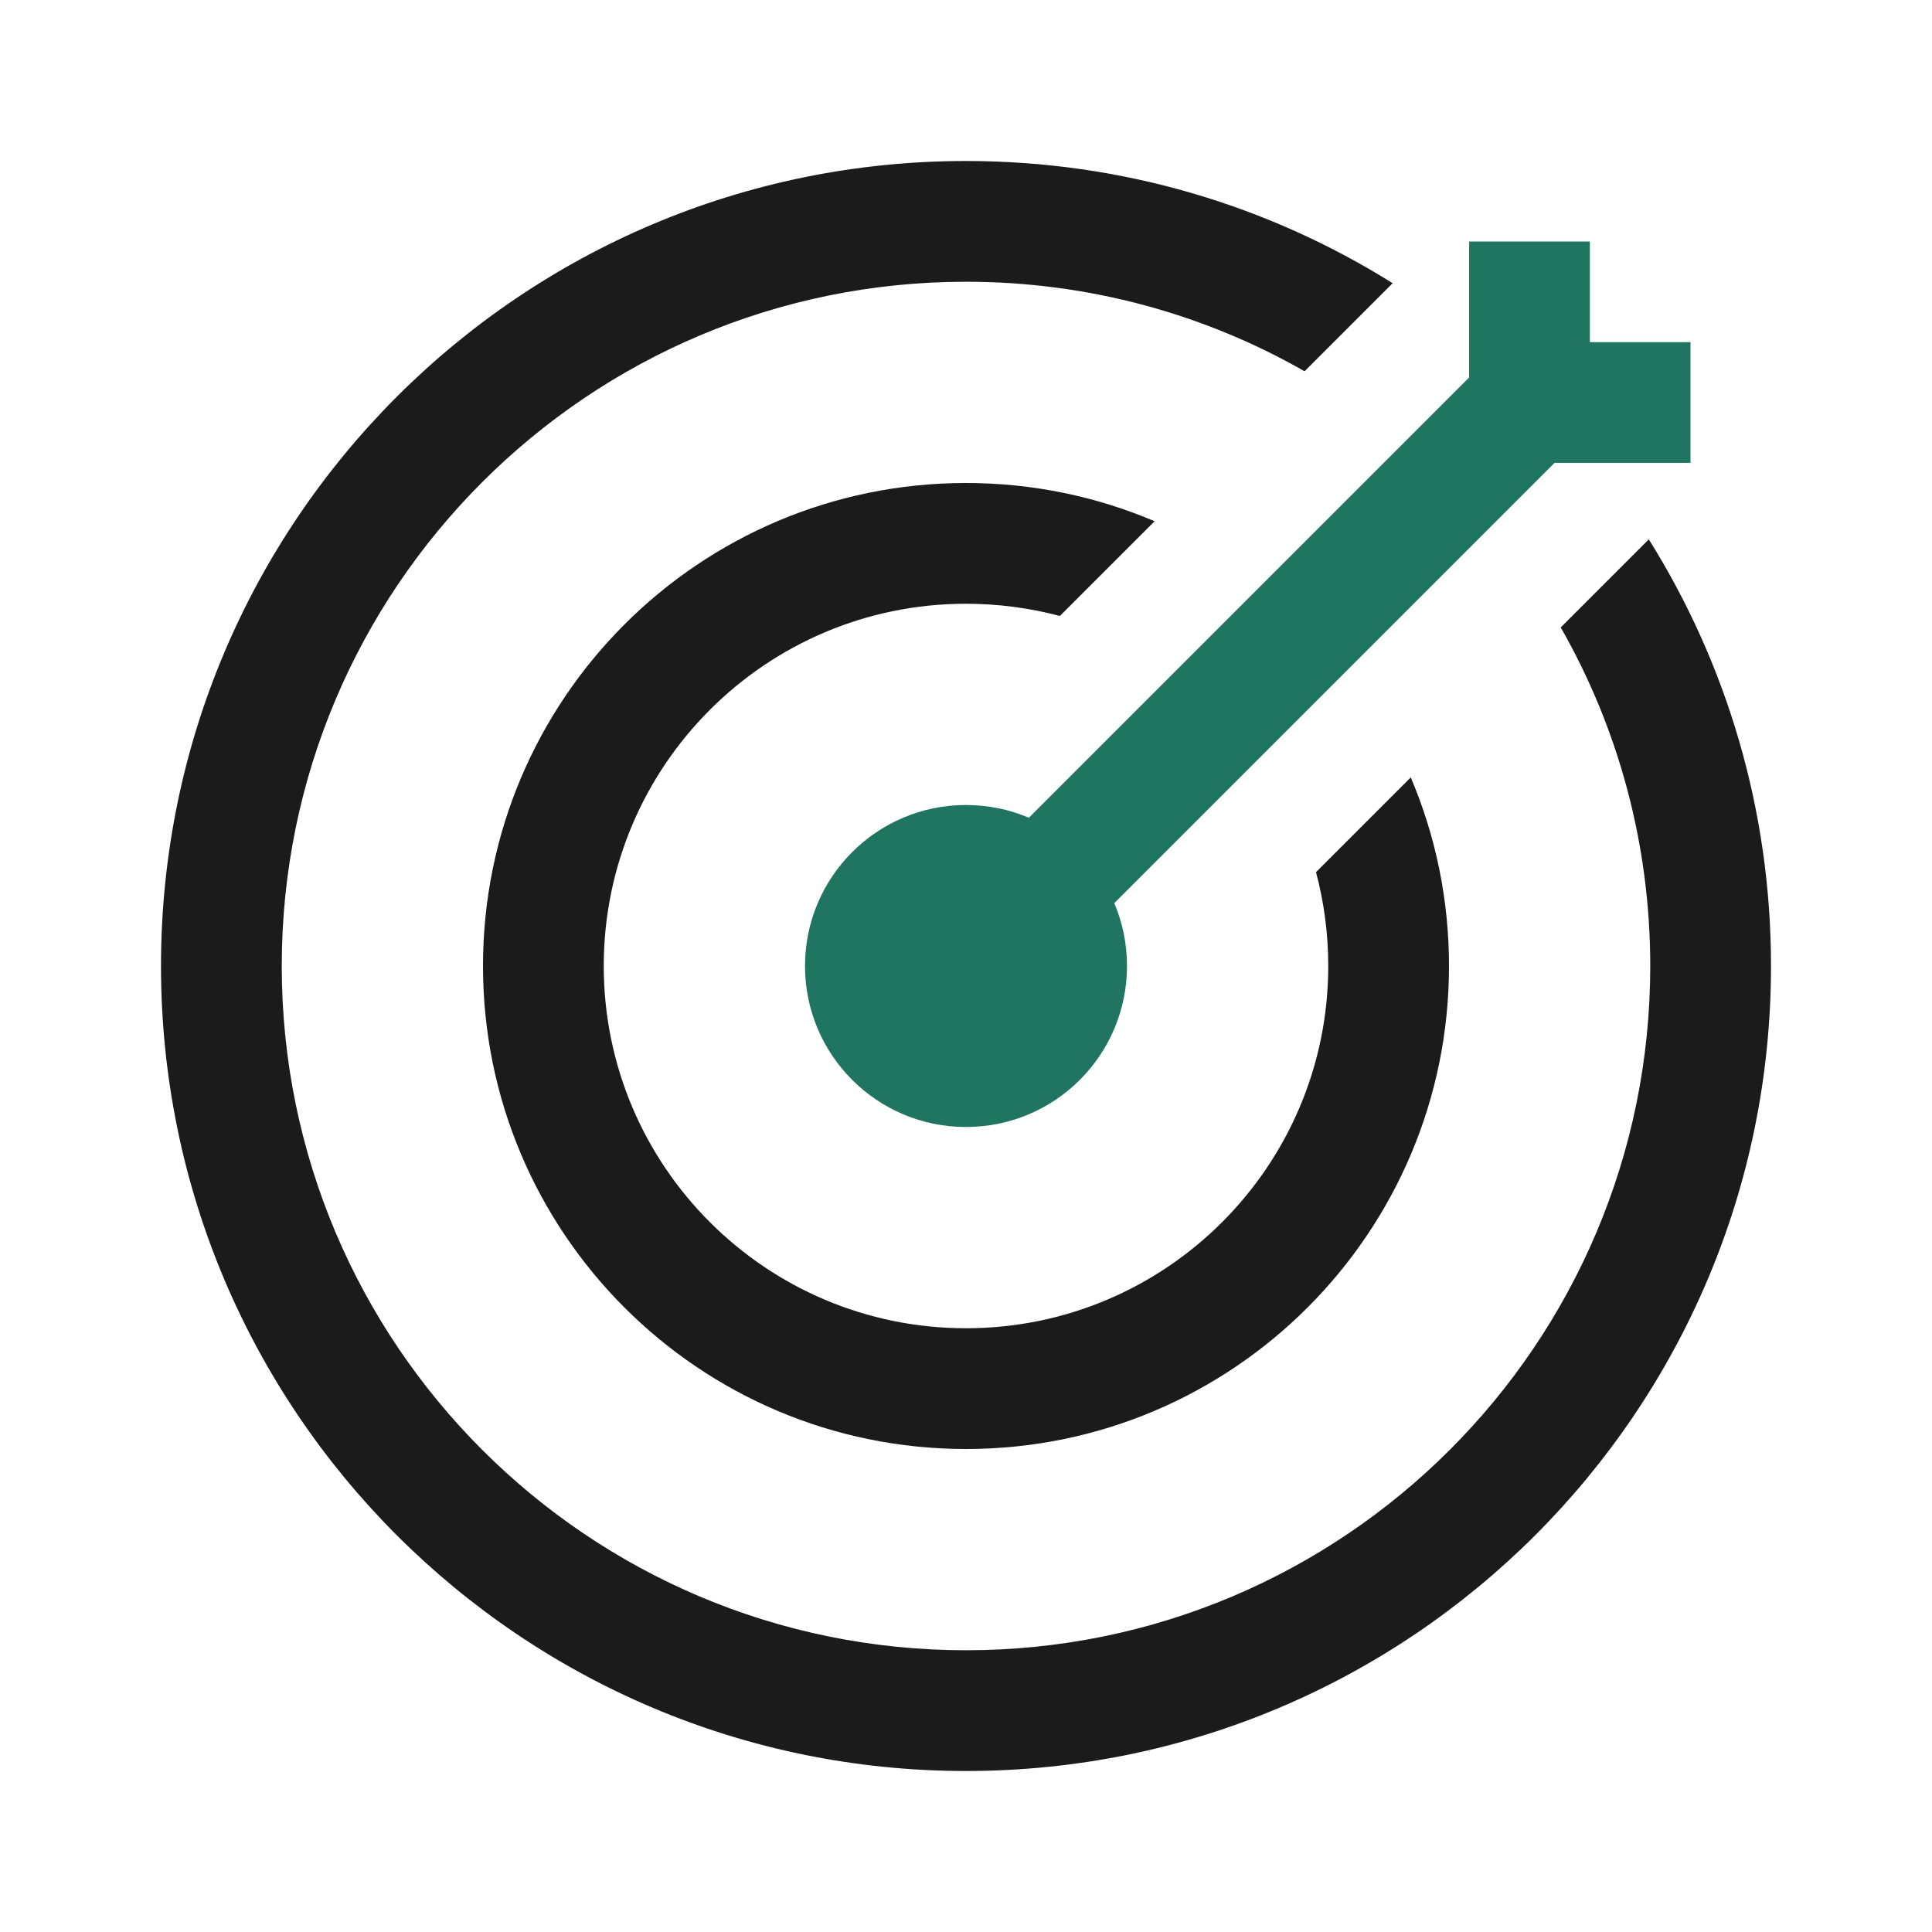 <svg width="24" height="24" viewBox="0 0 24 24" fill="none" xmlns="http://www.w3.org/2000/svg">
<path d="M12 20.5C16.694 20.5 20.5 16.694 20.5 12C20.5 10.47 20.096 9.034 19.388 7.794L20.482 6.7C21.444 8.237 22 10.053 22 12C22 17.523 17.523 22 12 22C6.477 22 2 17.523 2 12C2 6.477 6.477 2 12 2C13.947 2 15.763 2.556 17.3 3.518L16.206 4.612C14.966 3.904 13.53 3.5 12 3.5C7.306 3.5 3.5 7.306 3.5 12C3.5 16.694 7.306 20.5 12 20.5Z" fill="#1B1B1B"/>
<path d="M14.343 6.475C13.623 6.169 12.831 6 12 6C8.686 6 6 8.686 6 12C6 15.314 8.686 18 12 18C15.314 18 18 15.314 18 12C18 11.169 17.831 10.377 17.525 9.657L16.348 10.834C16.447 11.206 16.5 11.597 16.5 12C16.5 14.485 14.485 16.5 12 16.5C9.515 16.5 7.5 14.485 7.5 12C7.5 9.515 9.515 7.5 12 7.5C12.403 7.5 12.794 7.553 13.166 7.652L14.343 6.475Z" fill="#1B1B1B"/>
<path d="M14 12C14 13.105 13.105 14 12 14C10.895 14 10 13.105 10 12C10 10.895 10.895 10 12 10C12.277 10 12.541 10.056 12.781 10.158L18.25 4.689V3H19.75V4.25H21V5.75H19.311L13.842 11.219C13.944 11.459 14 11.723 14 12Z" fill="#1F7560"/>
</svg>
